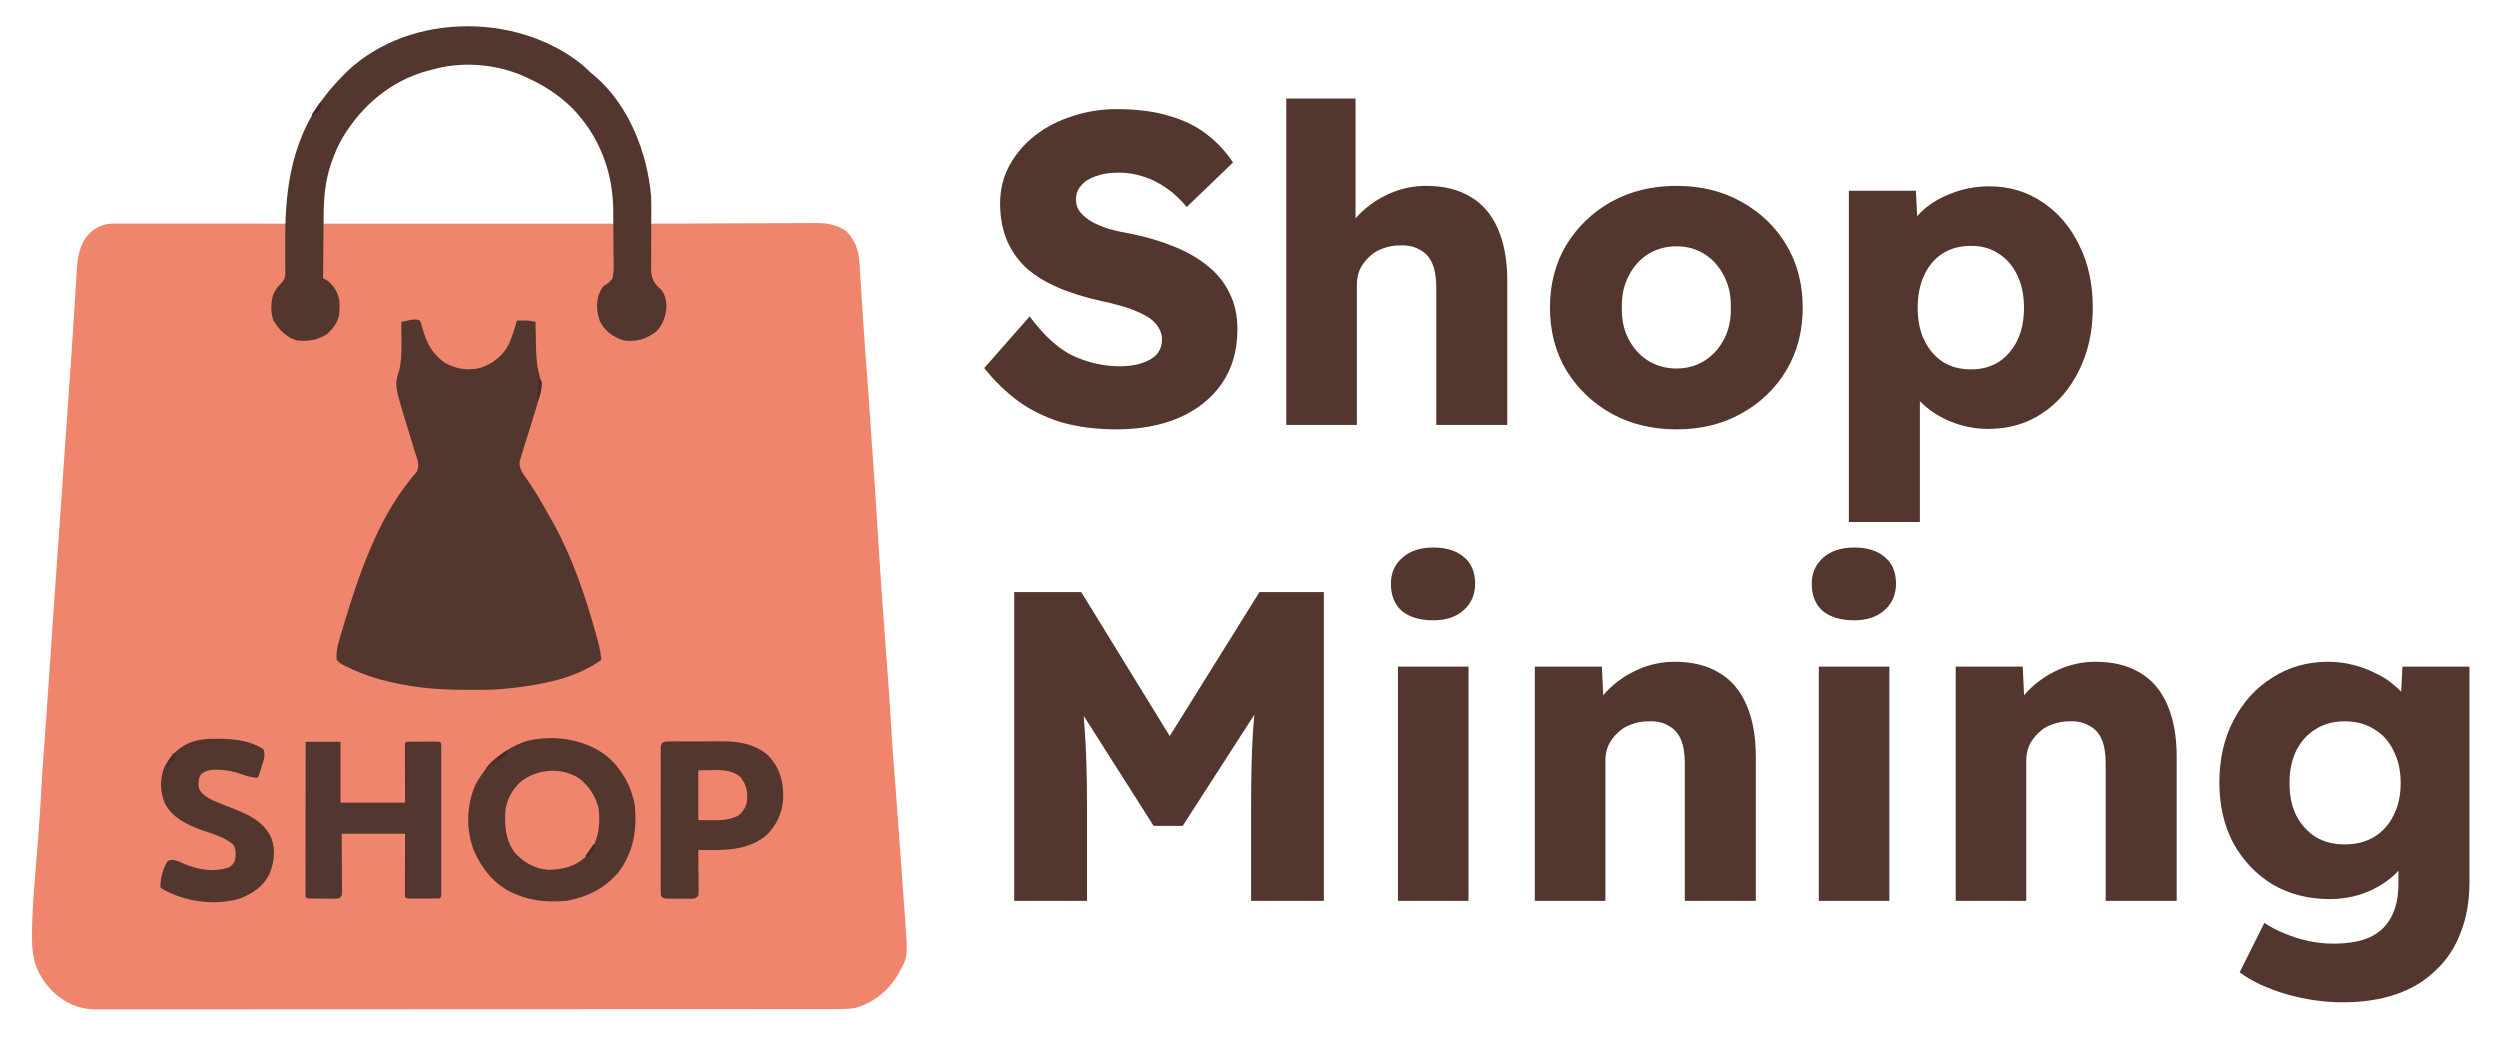 <svg width="2012" height="840" viewBox="0 0 2012 840" fill="none" xmlns="http://www.w3.org/2000/svg">
<g clip-path="url(#clip0_78_24)">
<path d="M898.6 345.55C882.27 345.55 867.478 343.657 854.225 339.87C841.208 335.847 829.612 330.167 819.435 322.83C809.258 315.257 800.147 306.382 792.1 296.205L828.665 254.67C840.498 270.527 852.332 281.177 864.165 286.62C876.235 292.063 888.66 294.785 901.44 294.785C907.83 294.785 913.628 293.957 918.835 292.3C924.042 290.643 928.065 288.277 930.905 285.2C933.745 281.887 935.165 277.863 935.165 273.13C935.165 269.58 934.218 266.385 932.325 263.545C930.668 260.705 928.302 258.22 925.225 256.09C922.148 253.96 918.48 252.067 914.22 250.41C909.96 248.517 905.463 246.978 900.73 245.795C895.997 244.375 891.145 243.192 886.175 242.245C872.448 239.168 860.497 235.382 850.32 230.885C840.143 226.388 831.623 220.945 824.76 214.555C818.133 207.928 813.163 200.473 809.85 192.19C806.537 183.67 804.88 174.203 804.88 163.79C804.88 152.667 807.365 142.49 812.335 133.26C817.542 123.793 824.405 115.747 832.925 109.12C841.682 102.257 851.74 97.05 863.1 93.5C874.46 89.713 886.293 87.82 898.6 87.82C914.93 87.82 928.893 89.595 940.49 93.145C952.323 96.458 962.382 101.31 970.665 107.7C979.185 114.09 986.403 121.782 992.32 130.775L955.045 166.63C950.075 160.477 944.632 155.388 938.715 151.365C933.035 147.342 926.882 144.265 920.255 142.135C913.865 140.005 907.238 138.94 900.375 138.94C893.275 138.94 887.122 139.887 881.915 141.78C876.945 143.437 873.04 145.922 870.2 149.235C867.36 152.312 865.94 156.098 865.94 160.595C865.94 164.618 867.123 168.05 869.49 170.89C871.857 173.73 875.052 176.333 879.075 178.7C883.098 180.83 887.713 182.723 892.92 184.38C898.127 185.8 903.57 186.983 909.25 187.93C922.267 190.533 933.982 193.965 944.395 198.225C955.045 202.485 964.157 207.692 971.73 213.845C979.54 219.998 985.457 227.335 989.48 235.855C993.74 244.138 995.87 253.842 995.87 264.965C995.87 282.242 991.61 296.915 983.09 308.985C974.807 320.818 963.328 329.93 948.655 336.32C934.218 342.473 917.533 345.55 898.6 345.55ZM1035.2 342V79.3H1090.94V191.835L1079.58 196.095C1082.18 187.575 1086.79 179.883 1093.42 173.02C1100.28 165.92 1108.45 160.24 1117.92 155.98C1127.38 151.72 1137.32 149.59 1147.74 149.59C1161.94 149.59 1173.89 152.548 1183.59 158.465C1193.29 164.145 1200.63 172.783 1205.6 184.38C1210.57 195.74 1213.06 209.703 1213.06 226.27V342H1155.9V230.885C1155.9 223.312 1154.84 217.04 1152.71 212.07C1150.58 207.1 1147.26 203.432 1142.77 201.065C1138.51 198.462 1133.18 197.278 1126.79 197.515C1121.82 197.515 1117.21 198.343 1112.95 200C1108.69 201.42 1105.02 203.668 1101.94 206.745C1098.86 209.585 1096.38 212.898 1094.49 216.685C1092.83 220.472 1092 224.613 1092 229.11V342H1063.96C1057.33 342 1051.65 342 1046.92 342C1042.18 342 1038.28 342 1035.2 342ZM1349.29 345.55C1329.65 345.55 1312.14 341.29 1296.75 332.77C1281.61 324.25 1269.54 312.653 1260.54 297.98C1251.79 283.307 1247.41 266.503 1247.41 247.57C1247.41 228.637 1251.79 211.833 1260.54 197.16C1269.54 182.487 1281.61 170.89 1296.75 162.37C1312.14 153.85 1329.65 149.59 1349.29 149.59C1368.94 149.59 1386.33 153.85 1401.48 162.37C1416.86 170.89 1428.93 182.487 1437.69 197.16C1446.44 211.833 1450.82 228.637 1450.82 247.57C1450.82 266.503 1446.44 283.307 1437.69 297.98C1428.93 312.653 1416.86 324.25 1401.48 332.77C1386.33 341.29 1368.94 345.55 1349.29 345.55ZM1349.29 296.56C1357.81 296.56 1365.39 294.43 1372.01 290.17C1378.64 285.91 1383.85 280.112 1387.63 272.775C1391.42 265.438 1393.19 257.037 1392.96 247.57C1393.19 238.103 1391.42 229.702 1387.63 222.365C1383.85 214.792 1378.64 208.875 1372.01 204.615C1365.39 200.355 1357.81 198.225 1349.29 198.225C1340.77 198.225 1333.08 200.355 1326.22 204.615C1319.59 208.875 1314.38 214.792 1310.6 222.365C1306.81 229.702 1305.04 238.103 1305.27 247.57C1305.04 257.037 1306.81 265.438 1310.6 272.775C1314.38 280.112 1319.59 285.91 1326.22 290.17C1333.08 294.43 1340.77 296.56 1349.29 296.56ZM1487.96 420.1V153.495H1541.92L1544.05 195.74L1533.4 192.545C1535.06 184.735 1539.08 177.635 1545.47 171.245C1551.86 164.855 1559.91 159.767 1569.61 155.98C1579.55 151.957 1589.97 149.945 1600.85 149.945C1616.95 149.945 1631.27 154.205 1643.81 162.725C1656.35 171.008 1666.17 182.487 1673.27 197.16C1680.61 211.597 1684.28 228.4 1684.28 247.57C1684.28 266.503 1680.61 283.307 1673.27 297.98C1666.17 312.653 1656.23 324.25 1643.45 332.77C1630.91 341.053 1616.47 345.195 1600.14 345.195C1589.49 345.195 1579.32 343.183 1569.61 339.16C1559.91 335.137 1551.75 329.693 1545.12 322.83C1538.49 315.967 1534.11 308.512 1531.98 300.465L1545.12 295.495V420.1H1487.96ZM1586.3 297.27C1594.82 297.27 1602.27 295.258 1608.66 291.235C1615.05 286.975 1620.02 281.177 1623.57 273.84C1627.12 266.503 1628.9 257.747 1628.9 247.57C1628.9 237.63 1627.12 228.992 1623.57 221.655C1620.02 214.082 1615.05 208.283 1608.66 204.26C1602.51 200 1595.06 197.87 1586.3 197.87C1577.54 197.87 1569.97 199.882 1563.58 203.905C1557.19 207.928 1552.22 213.727 1548.67 221.3C1545.12 228.873 1543.34 237.63 1543.34 247.57C1543.34 257.747 1545.12 266.503 1548.67 273.84C1552.22 281.177 1557.19 286.975 1563.58 291.235C1569.97 295.258 1577.54 297.27 1586.3 297.27ZM816.24 725V476.5H870.2L960.725 623.825L922.03 623.47L1013.62 476.5H1065.45V725H1006.88V647.61C1006.88 626.31 1007.35 607.14 1008.3 590.1C1009.48 573.06 1011.37 556.138 1013.98 539.335L1020.72 557.795L951.85 664.65H928.42L860.97 558.505L867.715 539.335C870.318 555.192 872.093 571.522 873.04 588.325C874.223 604.892 874.815 624.653 874.815 647.61V725H816.24ZM1125.07 725V536.495H1181.87V725H1125.07ZM1153.47 499.22C1142.82 499.22 1134.41 496.735 1128.26 491.765C1122.34 486.558 1119.39 479.222 1119.39 469.755C1119.39 461.235 1122.46 454.253 1128.62 448.81C1134.77 443.367 1143.05 440.645 1153.47 440.645C1164.12 440.645 1172.4 443.248 1178.32 448.455C1184.23 453.425 1187.19 460.525 1187.19 469.755C1187.19 478.512 1184.11 485.612 1177.96 491.055C1172.04 496.498 1163.88 499.22 1153.47 499.22ZM1235.23 725V536.495H1289.19L1290.97 574.835L1279.61 579.095C1282.21 570.575 1286.83 562.883 1293.45 556.02C1300.32 548.92 1308.48 543.24 1317.95 538.98C1327.42 534.72 1337.36 532.59 1347.77 532.59C1361.97 532.59 1373.92 535.548 1383.62 541.465C1393.33 547.145 1400.66 555.783 1405.63 567.38C1410.6 578.74 1413.09 592.703 1413.09 609.27V725H1355.93V613.885C1355.93 606.312 1354.87 600.04 1352.74 595.07C1350.61 590.1 1347.3 586.432 1342.8 584.065C1338.54 581.462 1333.21 580.278 1326.82 580.515C1321.85 580.515 1317.24 581.343 1312.98 583C1308.72 584.42 1305.05 586.668 1301.97 589.745C1298.9 592.585 1296.41 595.898 1294.52 599.685C1292.86 603.472 1292.03 607.613 1292.03 612.11V725H1263.99C1257.36 725 1251.68 725 1246.95 725C1242.22 725 1238.31 725 1235.23 725ZM1463.77 725V536.495H1520.57V725H1463.77ZM1492.17 499.22C1481.52 499.22 1473.12 496.735 1466.97 491.765C1461.05 486.558 1458.09 479.222 1458.09 469.755C1458.09 461.235 1461.17 454.253 1467.32 448.81C1473.47 443.367 1481.76 440.645 1492.17 440.645C1502.82 440.645 1511.1 443.248 1517.02 448.455C1522.94 453.425 1525.9 460.525 1525.9 469.755C1525.9 478.512 1522.82 485.612 1516.67 491.055C1510.75 496.498 1502.58 499.22 1492.17 499.22ZM1573.94 725V536.495H1627.9L1629.68 574.835L1618.32 579.095C1620.92 570.575 1625.53 562.883 1632.16 556.02C1639.02 548.92 1647.19 543.24 1656.66 538.98C1666.12 534.72 1676.06 532.59 1686.48 532.59C1700.68 532.59 1712.63 535.548 1722.33 541.465C1732.03 547.145 1739.37 555.783 1744.34 567.38C1749.31 578.74 1751.8 592.703 1751.8 609.27V725H1694.64V613.885C1694.64 606.312 1693.58 600.04 1691.45 595.07C1689.32 590.1 1686 586.432 1681.51 584.065C1677.25 581.462 1671.92 580.278 1665.53 580.515C1660.56 580.515 1655.95 581.343 1651.69 583C1647.43 584.42 1643.76 586.668 1640.68 589.745C1637.6 592.585 1635.12 595.898 1633.23 599.685C1631.57 603.472 1630.74 607.613 1630.74 612.11V725H1602.7C1596.07 725 1590.39 725 1585.66 725C1580.92 725 1577.02 725 1573.94 725ZM1885.55 806.65C1870.16 806.65 1854.78 804.402 1839.4 799.905C1824.25 795.408 1811.94 789.61 1802.48 782.51L1822.36 742.75C1827.33 746.063 1832.77 748.903 1838.69 751.27C1844.84 753.873 1851.23 755.885 1857.86 757.305C1864.48 758.725 1871.23 759.435 1878.09 759.435C1890.16 759.435 1899.98 757.66 1907.56 754.11C1915.13 750.56 1920.81 745.117 1924.6 737.78C1928.38 730.68 1930.28 721.687 1930.28 710.8V679.205L1941.28 680.98C1939.63 688.79 1935.48 695.89 1928.86 702.28C1922.47 708.67 1914.54 713.877 1905.07 717.9C1895.61 721.687 1885.55 723.58 1874.9 723.58C1857.86 723.58 1842.59 719.675 1829.1 711.865C1815.85 703.818 1805.32 692.813 1797.51 678.85C1789.93 664.65 1786.15 648.32 1786.15 629.86C1786.15 610.927 1789.93 594.242 1797.51 579.805C1805.08 565.132 1815.49 553.653 1828.75 545.37C1842 536.85 1856.91 532.59 1873.48 532.59C1880.58 532.59 1887.32 533.418 1893.71 535.075C1900.34 536.732 1906.37 538.98 1911.82 541.82C1917.5 544.423 1922.47 547.618 1926.73 551.405C1931.22 554.955 1934.77 558.86 1937.38 563.12C1940.22 567.38 1942.11 571.758 1943.06 576.255L1931.34 579.095L1933.47 536.495H1987.43V709.735C1987.43 725.118 1985.07 738.727 1980.33 750.56C1975.84 762.63 1969.09 772.807 1960.1 781.09C1951.34 789.61 1940.69 796 1928.15 800.26C1915.6 804.52 1901.4 806.65 1885.55 806.65ZM1886.97 679.56C1896.2 679.56 1904.13 677.548 1910.75 673.525C1917.62 669.265 1922.82 663.467 1926.37 656.13C1930.16 648.793 1932.05 640.155 1932.05 630.215C1932.05 620.275 1930.16 611.637 1926.37 604.3C1922.82 596.727 1917.62 590.928 1910.75 586.905C1904.13 582.645 1896.2 580.515 1886.97 580.515C1877.97 580.515 1870.16 582.645 1863.54 586.905C1856.91 590.928 1851.7 596.727 1847.92 604.3C1844.37 611.637 1842.59 620.275 1842.59 630.215C1842.59 640.155 1844.37 648.793 1847.92 656.13C1851.7 663.467 1856.91 669.265 1863.54 673.525C1870.16 677.548 1877.97 679.56 1886.97 679.56Z" fill="#53372F"/>
<path d="M524 180L526.221 179.989C544.083 179.9 561.945 179.834 579.808 179.793C588.446 179.772 597.084 179.744 605.722 179.698C613.254 179.658 620.786 179.633 628.318 179.624C632.304 179.619 636.289 179.606 640.274 179.577C644.032 179.55 647.789 179.542 651.547 179.548C653.57 179.546 655.594 179.525 657.617 179.502C666.479 179.542 673.183 181.045 680.75 185.688C687.911 193.048 690.985 200.722 691.638 210.969L691.773 212.972C691.916 215.137 692.049 217.303 692.182 219.469L692.183 219.5C692.284 221.044 692.385 222.587 692.487 224.13C692.701 227.396 692.911 230.662 693.116 233.928C693.549 240.782 693.999 247.635 694.45 254.488L694.601 256.792C694.765 259.294 694.928 261.796 695.091 264.298C695.873 276.268 696.731 288.23 697.687 300.188C698.64 312.174 699.489 324.162 700.235 336.163C700.667 343.029 701.13 349.89 701.648 356.75L701.824 359.074L702.004 361.454C703.437 380.428 704.663 399.41 705.811 418.403C708.308 459.733 711.217 501.027 714.384 542.311C715.482 556.653 716.469 570.993 717.252 585.357C717.777 594.738 718.437 604.102 719.177 613.469C719.513 617.726 719.843 621.984 720.173 626.241L720.381 628.921C721.128 638.605 721.835 648.293 722.535 657.981L722.726 660.62C723.108 665.92 723.49 671.221 723.871 676.522C724.192 680.994 724.515 685.467 724.838 689.94C725.214 695.16 725.591 700.381 725.965 705.601L726.322 710.582L726.497 713.014C726.816 717.466 727.14 721.918 727.468 726.37C727.611 728.322 727.754 730.275 727.897 732.227C728.064 734.52 728.234 736.814 728.405 739.107C730.619 769.533 730.619 769.533 725 780L723.715 782.524C716.021 796.454 704.28 806.348 689 811C683.628 812.152 678.383 812.142 672.923 812.132L672.701 812.132L669.547 812.138C666.073 812.143 662.599 812.142 659.125 812.141H659.036C656.505 812.143 653.975 812.146 651.444 812.15C645.207 812.157 638.971 812.159 632.734 812.16C625.264 812.161 617.795 812.167 610.325 812.174C592.272 812.19 574.219 812.196 556.167 812.201C547.627 812.203 539.088 812.207 530.548 812.211C501.318 812.224 472.088 812.234 442.858 812.238L437.354 812.238L431.837 812.239L420.767 812.24L417.995 812.241C388.325 812.244 358.655 812.26 328.985 812.284C297.618 812.308 266.25 812.322 234.883 812.323L224.555 812.324L221.986 812.324C208.34 812.325 194.694 812.336 181.049 812.351C167.336 812.365 153.623 812.368 139.91 812.36C131.762 812.356 123.615 812.36 115.467 812.375C109.385 812.386 103.302 812.381 97.22 812.371C94.758 812.369 92.296 812.372 89.835 812.38C86.491 812.391 83.147 812.384 79.803 812.372L76.902 812.395C63.46 812.291 51.918 807.084 42.25 797.813C29.812 784.753 25.772 772.833 25.758 755.176L25.754 753.072C25.766 735.237 27.206 717.522 28.665 699.758C29.212 693.062 29.739 686.364 30.266 679.666L30.293 679.32C30.425 677.64 30.558 675.959 30.692 674.279C31.872 659.359 32.771 644.433 33.584 629.49C34.01 621.678 34.539 613.878 35.146 606.078C36.575 587.664 37.809 569.237 39.044 550.809L39.215 548.26C40.953 522.337 42.728 496.417 44.562 470.5L44.878 466.038L45.036 463.813L45.812 452.836L45.965 450.673C47.016 435.825 48.042 420.975 49.062 406.125C50.381 386.937 51.714 367.749 53.062 348.563L53.319 344.917C53.73 339.07 54.141 333.223 54.552 327.376C55.323 316.408 55.323 316.408 56.091 305.439C56.321 302.156 56.553 298.873 56.788 295.59C57.467 286.014 58.103 276.437 58.698 266.855C59.108 260.241 59.53 253.628 59.958 247.015C60.225 242.866 60.486 238.717 60.733 234.567C60.967 230.63 61.217 226.694 61.478 222.758C61.572 221.297 61.66 219.836 61.742 218.374C62.395 206.857 63.805 196.361 72.07 187.723C78.621 181.875 84.265 179.872 93.03 179.88L96.697 179.876L100.694 179.887C102.104 179.887 103.514 179.887 104.923 179.886C108.743 179.886 112.563 179.892 116.383 179.899C119.994 179.904 123.605 179.905 127.216 179.906L128.366 179.907C135.927 179.91 143.489 179.918 151.05 179.928C159.659 179.939 168.268 179.945 176.878 179.95C194.585 179.96 212.293 179.978 230 180H524Z" fill="#F0856E"/>
<path d="M338 258C338.988 260.519 339.712 262.834 340.375 265.438C343.588 276.674 348.28 285.078 358 292C367.264 297.122 376.773 298.625 387.125 295.875C396.719 292.606 404.815 286.267 409.437 277.172C412.123 270.938 414.219 264.546 416 258C417.562 257.973 419.125 257.954 420.687 257.938C421.558 257.926 422.428 257.914 423.324 257.902C425.991 258 428.395 258.449 431 259C431.022 260.451 431.022 260.451 431.044 261.931C431.103 265.577 431.18 269.222 431.262 272.867C431.295 274.434 431.323 276.001 431.346 277.568C431.475 286.117 431.802 294.055 434.27 302.316C435.917 308.374 436.16 312.761 434.34 318.797C434.155 319.424 433.97 320.051 433.779 320.697C433.179 322.719 432.559 324.734 431.937 326.75C431.518 328.147 431.1 329.545 430.683 330.943C427.957 340.04 425.109 349.1 422.223 358.149C421.141 361.549 420.07 364.951 419.062 368.375C418.709 369.562 418.709 369.562 418.348 370.774C417.362 377.086 420.859 381.092 424.312 386C430.651 395.255 436.257 404.832 441.689 414.642C442.813 416.664 443.956 418.674 445.109 420.68C460.343 447.937 470.661 478.47 479.125 508.438C479.318 509.116 479.51 509.795 479.709 510.495C481.628 517.308 483.41 523.934 484 531C464.729 544.847 441.172 550.009 418 553C417.355 553.087 416.71 553.174 416.046 553.263C404.972 554.734 394.081 555.291 382.913 555.206C380.435 555.188 377.957 555.185 375.478 555.186C359.871 555.154 344.598 554.45 329.187 551.813C327.895 551.593 326.603 551.373 325.271 551.146C308.846 548.229 292.859 543.722 278 536C277.328 535.69 276.656 535.379 275.963 535.059C273.821 533.881 272.469 532.962 271 531C269.884 523.219 273.198 514.637 275.375 507.25C275.727 506.043 276.08 504.835 276.443 503.591C288.287 463.792 303.607 418.718 330.016 386.199C330.496 385.594 330.976 384.988 331.47 384.364C332.776 382.748 334.132 381.173 335.492 379.602C337.876 373.908 335.847 369.697 334 364C333.586 362.63 333.176 361.259 332.77 359.886C331.4 355.289 329.983 350.707 328.562 346.125C317.412 310.067 317.412 310.067 321.246 298.102C323.376 289.338 323.127 280.338 323.062 271.375C323.058 270.18 323.053 268.985 323.049 267.754C323.037 264.836 323.021 261.918 323 259C324.748 258.635 326.498 258.284 328.25 257.938C329.712 257.642 329.712 257.642 331.203 257.34C333.905 257.012 335.52 256.902 338 258Z" fill="#53372F"/>
<path d="M468.945 52.391C471.345 54.548 473.672 56.766 476 59C477.308 60.088 478.621 61.172 479.937 62.25C506.531 85.694 521.065 123.418 524 158C524.184 162.612 524.201 167.21 524.152 171.825C524.132 173.975 524.13 176.125 524.134 178.276C524.143 184.376 524.144 190.475 524.079 196.575C524.04 200.341 524.041 204.106 524.066 207.873C524.069 209.292 524.057 210.711 524.03 212.13C523.896 219.404 523.915 224.613 528.933 230.186C529.644 230.84 530.355 231.494 531.087 232.167C535.1 236.013 536.121 240.915 536.437 246.313C536.17 253.667 533.405 261.896 528 267C519.626 273.012 512.39 275.292 502 274C493.532 271.34 487.339 266.795 483 259C480.201 251.98 479.644 244.424 481.875 237.145C484.84 230.697 484.84 230.697 487.677 228.993C489.998 227.524 491.403 226.252 493 224C494.038 218.974 493.888 213.986 493.789 208.883C493.783 207.383 493.781 205.883 493.78 204.383C493.773 201.237 493.742 198.092 493.693 194.946C493.631 190.962 493.612 186.978 493.609 182.993C493.604 179.89 493.583 176.788 493.557 173.685C493.545 172.219 493.536 170.753 493.531 169.287C493.358 138.147 482.153 109.04 460.25 86.75C449.241 75.933 437.033 68.305 423 62C421.932 61.517 420.865 61.033 419.765 60.535C397.669 51.31 371.055 49.374 348 56C346.752 56.317 345.504 56.634 344.219 56.961C314.91 64.834 291.232 84.883 275.812 110.59C272.057 117.113 269.124 123.819 266.687 130.938C266.457 131.604 266.226 132.27 265.989 132.956C261.818 145.947 260.547 158.901 260.488 172.438C260.471 173.939 260.453 175.441 260.434 176.943C260.387 180.836 260.357 184.728 260.33 188.621C260.3 192.617 260.254 196.613 260.209 200.61C260.123 208.406 260.056 216.203 260 224C260.94 224.448 260.94 224.448 261.9 224.905C264.187 226.098 265.406 227.289 267.062 229.25C267.548 229.812 268.034 230.374 268.535 230.953C273.665 238.121 273.697 244.436 273 253C271.81 259.602 267.939 264.589 263 269C255.346 273.873 247.989 274.882 239 274C230.121 271.379 224.811 265.535 220.062 257.875C217.714 251.422 217.871 243.513 219.949 237.047C221.754 233.244 223.365 230.556 226.561 227.758C229.499 224.436 229.617 223.059 229.596 218.695C229.602 217.438 229.609 216.181 229.616 214.885C229.608 214.216 229.6 213.547 229.591 212.858C229.566 210.729 229.571 208.601 229.583 206.472C229.604 201.918 229.585 197.366 229.562 192.813C229.359 143.359 237.603 100.719 273 64C273.591 63.357 274.183 62.714 274.793 62.051C323.756 10.186 414.69 8.354 468.945 52.391Z" fill="#53372F"/>
<path d="M486.765 607.268C499.908 617.597 508.351 632.504 511 649C512.694 668.481 509.711 685.936 497.816 701.937C486.898 714.845 472.547 722.078 456 725C441.919 726.079 429.059 725.505 416 720C415.085 719.639 414.169 719.278 413.226 718.906C398.049 712.203 387.722 699.231 381.254 684.32C374.908 667.517 375.302 648.039 382.656 631.492C391.697 614.725 405.255 602.814 423.312 596.5C444.546 591.095 468.862 594.409 486.765 607.268Z" fill="#53372F"/>
<path d="M539.345 596.725C540.464 596.716 541.583 596.706 542.736 596.697C543.954 596.697 545.171 596.698 546.426 596.699C547.679 596.695 548.933 596.691 550.225 596.686C552.889 596.681 555.553 596.679 558.217 596.684C560.928 596.689 563.638 596.682 566.349 596.664C570.27 596.639 574.191 596.635 578.113 596.637C579.308 596.628 580.504 596.618 581.735 596.609C594.971 596.68 608.22 598.927 618.32 608.109C627.839 618.296 630.698 629.176 630.308 642.895C629.666 654.309 625.039 663.961 617.004 671.996C601.449 685.267 581.174 684.317 562 684C562.01 685.11 562.021 686.221 562.032 687.365C562.068 691.476 562.091 695.587 562.11 699.698C562.12 701.479 562.133 703.26 562.151 705.041C562.175 707.598 562.186 710.154 562.195 712.711C562.205 713.51 562.216 714.309 562.226 715.132C562.227 717.09 562.122 719.047 562 721C559.315 723.685 557.935 723.258 554.187 723.266C553.03 723.268 551.872 723.271 550.679 723.274C549.465 723.266 548.251 723.258 547 723.25C545.785 723.258 544.571 723.266 543.32 723.274C541.584 723.27 541.584 723.27 539.812 723.266C538.213 723.262 538.213 723.262 536.582 723.259C534 723 534 723 532 721C531.748 718.854 531.748 718.854 531.746 716.141C531.74 715.115 531.735 714.089 531.729 713.031C531.733 711.901 531.737 710.77 531.741 709.606C531.737 708.419 531.734 707.232 531.73 706.009C531.723 702.748 531.725 699.488 531.731 696.228C531.736 692.82 531.731 689.412 531.728 686.005C531.725 680.281 531.73 674.558 531.739 668.835C531.75 662.213 531.746 655.591 531.735 648.968C531.726 643.289 531.725 637.609 531.73 631.929C531.733 628.534 531.734 625.139 531.727 621.744C531.722 617.961 531.73 614.178 531.741 610.395C531.737 609.264 531.733 608.134 531.729 606.969C531.734 605.943 531.74 604.916 531.746 603.859C531.747 602.963 531.747 602.068 531.748 601.146C532.301 596.429 535.361 596.744 539.345 596.725Z" fill="#53372F"/>
<path d="M246 597C255.24 597 264.48 597 274 597C274 613.17 274 629.34 274 646C291.16 646 308.32 646 326 646C325.96 630.248 325.96 630.248 325.91 614.496C325.907 612.53 325.904 610.564 325.902 608.598C325.897 607.566 325.892 606.535 325.887 605.473C325.887 604.011 325.887 604.011 325.886 602.52C325.884 601.669 325.882 600.819 325.88 599.943C326 598 326 598 327 597C328.987 596.9 330.979 596.869 332.969 596.867C334.179 596.866 335.39 596.865 336.637 596.863C337.912 596.867 339.186 596.871 340.5 596.875C342.412 596.869 342.412 596.869 344.363 596.863C346.179 596.865 346.179 596.865 348.031 596.867C349.151 596.868 350.27 596.869 351.424 596.871C354 597 354 597 355 598C355.098 599.605 355.126 601.213 355.127 602.821C355.131 604.386 355.131 604.386 355.135 605.983C355.132 607.714 355.132 607.714 355.129 609.48C355.132 611.292 355.132 611.292 355.135 613.141C355.138 616.463 355.137 619.785 355.134 623.108C355.132 626.577 355.134 630.047 355.136 633.516C355.137 639.344 355.135 645.171 355.13 650.999C355.125 657.746 355.127 664.492 355.132 671.239C355.137 677.021 355.137 682.804 355.135 688.586C355.133 692.045 355.133 695.503 355.136 698.961C355.14 702.814 355.135 706.667 355.129 710.52C355.131 711.674 355.133 712.828 355.135 714.017C355.133 715.061 355.13 716.104 355.127 717.179C355.126 718.547 355.126 718.547 355.126 719.943C355 722 355 722 354 723C352.012 723.1 350.021 723.131 348.031 723.133C346.821 723.134 345.61 723.135 344.363 723.137C343.088 723.133 341.813 723.129 340.5 723.125C339.225 723.129 337.95 723.133 336.637 723.137C335.426 723.135 334.216 723.134 332.969 723.133C331.849 723.132 330.73 723.131 329.576 723.129C327 723 327 723 326 722C325.907 720.404 325.882 718.804 325.886 717.205C325.887 716.17 325.887 715.134 325.887 714.068C325.892 712.971 325.897 711.875 325.902 710.746C325.903 709.745 325.904 708.743 325.905 707.711C325.911 703.953 325.925 700.195 325.937 696.438C325.958 688.043 325.979 679.649 326 671C309.17 671 292.34 671 275 671C275.079 687.365 275.079 687.365 275.18 703.73C275.186 705.776 275.191 707.821 275.195 709.867C275.211 711.471 275.211 711.471 275.226 713.108C275.226 714.123 275.227 715.137 275.227 716.183C275.231 717.067 275.236 717.951 275.24 718.861C275 721 275 721 273 723C270.402 723.243 270.402 723.243 267.152 723.23C265.99 723.229 264.828 723.227 263.631 723.225C262.412 723.212 261.193 723.2 259.937 723.188C258.103 723.187 258.103 723.187 256.232 723.186C247.14 723.14 247.14 723.14 246 722C245.904 720.38 245.878 718.757 245.88 717.134C245.878 716.081 245.877 715.028 245.875 713.943C245.879 712.778 245.883 711.612 245.886 710.412C245.886 709.193 245.886 707.973 245.886 706.717C245.887 703.364 245.892 700.011 245.899 696.657C245.905 693.157 245.905 689.656 245.907 686.155C245.91 679.522 245.918 672.889 245.928 666.255C245.939 658.705 245.945 651.155 245.95 643.605C245.96 628.07 245.978 612.535 246 597Z" fill="#52362F"/>
<path d="M174.625 594.562C175.766 594.569 176.906 594.575 178.082 594.581C189.759 594.796 202.082 596.321 212 603C213.93 607.786 212.107 612.076 210.625 616.75C210.39 617.53 210.156 618.31 209.914 619.113C208.162 624.838 208.162 624.838 207 626C202.593 625.606 198.708 624.644 194.558 623.133C187.948 620.755 181.851 619.513 174.812 619.5C174.106 619.494 173.4 619.488 172.672 619.482C168.311 619.588 165.486 620.372 162 623C159.434 626.422 159.636 629.846 160 634C162.016 639.292 166.219 641.429 171 644C176.561 646.461 182.244 648.613 187.914 650.807C200.51 655.784 212.287 661.326 218.273 674.105C222.054 683.962 220.665 694.605 216.539 704.09C211.269 714.054 202.826 719.373 192.5 723.375C172.938 728.891 149.867 725.791 132.125 716.269C130 715 130 715 129 714C129.242 706.604 130.956 699.291 135 693C138.359 691.459 139.908 691.969 143.418 693.144C144.679 693.691 145.935 694.247 147.188 694.812C159.196 699.891 171.443 702.31 184.16 698.047C186.557 696.683 187.615 695.385 189 693C189.895 688.707 190.158 684.149 188.027 680.195C181.37 673.627 170.001 670.813 161.391 667.691C149.718 663.433 138.681 657.903 132.688 646.504C128.966 637.601 128.598 628.44 131.562 619.25C135.725 609.305 142.277 602.674 152 598C159.52 595.03 166.594 594.489 174.625 594.562Z" fill="#53372F"/>
<path d="M466.645 626.777C474.193 632.854 480.381 642.267 482 652C483.054 665.092 481.469 677.855 472.727 688.324C463.663 697.121 453.403 700 441 700C430.479 699.053 422.249 694.606 415 687C406.833 676.822 405.929 664.829 406.741 652.237C407.794 643.136 413.049 634.109 420.067 628.285C433.653 618.621 452.567 617.316 466.645 626.777Z" fill="#F0856E"/>
<path d="M562 620C565.444 619.938 568.889 619.876 572.438 619.812C573.504 619.785 574.571 619.758 575.67 619.73C583.239 619.664 589.848 620.465 595.875 625.312C601.144 631.976 601.976 637.643 601 646C599.695 650.555 597.831 653.282 594.25 656.375C586.911 660.044 580.042 660.268 572 660.125C568.7 660.084 565.4 660.042 562 660C562 646.8 562 633.6 562 620Z" fill="#F0856E"/>
<path d="M408 604C408 604.99 408 605.98 408 607C406.674 607.872 405.342 608.735 403.988 609.562C399.517 612.795 395.831 617.05 392 621C391.002 622.002 390.003 623.003 389 624C390.074 617.48 395.756 612.745 400.754 608.859C403.141 607.189 405.543 605.566 408 604Z" fill="#4B322B"/>
<path d="M140 606C140.66 606.33 141.32 606.66 142 607C141.333 608.333 140.667 609.667 140 611C139.711 611.701 139.423 612.402 139.125 613.125C137.748 615.42 136.448 616.021 134 617C134.607 613.847 135.642 611.811 137.562 609.25C138.018 608.636 138.473 608.023 138.941 607.391C139.291 606.932 139.64 606.473 140 606Z" fill="#46302A"/>
<path d="M433 304C434.512 305.23 434.512 305.23 436 307C436.36 312.106 434.816 317.279 433 322C431.9 318.701 432.17 318.182 433 315C433.067 313.084 433.085 311.167 433.063 309.25C433.054 308.265 433.044 307.28 433.035 306.266C433.024 305.518 433.012 304.77 433 304Z" fill="#412D27"/>
<path d="M258 82C258.33 83.32 258.66 84.64 259 86C257.188 88.75 257.188 88.75 255 91C254.34 91 253.68 91 253 91C252.67 91.99 252.34 92.98 252 94C251.67 93.34 251.34 92.68 251 92C254.465 87.05 254.465 87.05 258 82Z" fill="#452620"/>
<path d="M478 679C478.33 679.66 478.66 680.32 479 681C477.299 684.233 475.24 687.121 473 690C472.34 689.67 471.68 689.34 471 689C474.465 684.05 474.465 684.05 478 679Z" fill="#402E28"/>
<path d="M408 604C408 604.99 408 605.98 408 607C405.188 609.062 405.188 609.062 402 611C401.01 611.66 400.02 612.32 399 613C400.517 608.45 404.169 606.499 408 604Z" fill="#3F2C26"/>
</g>
<defs>
<clipPath id="clip0_78_24">
<rect width="2012" height="840" fill="white"/>
</clipPath>
</defs>
</svg>
